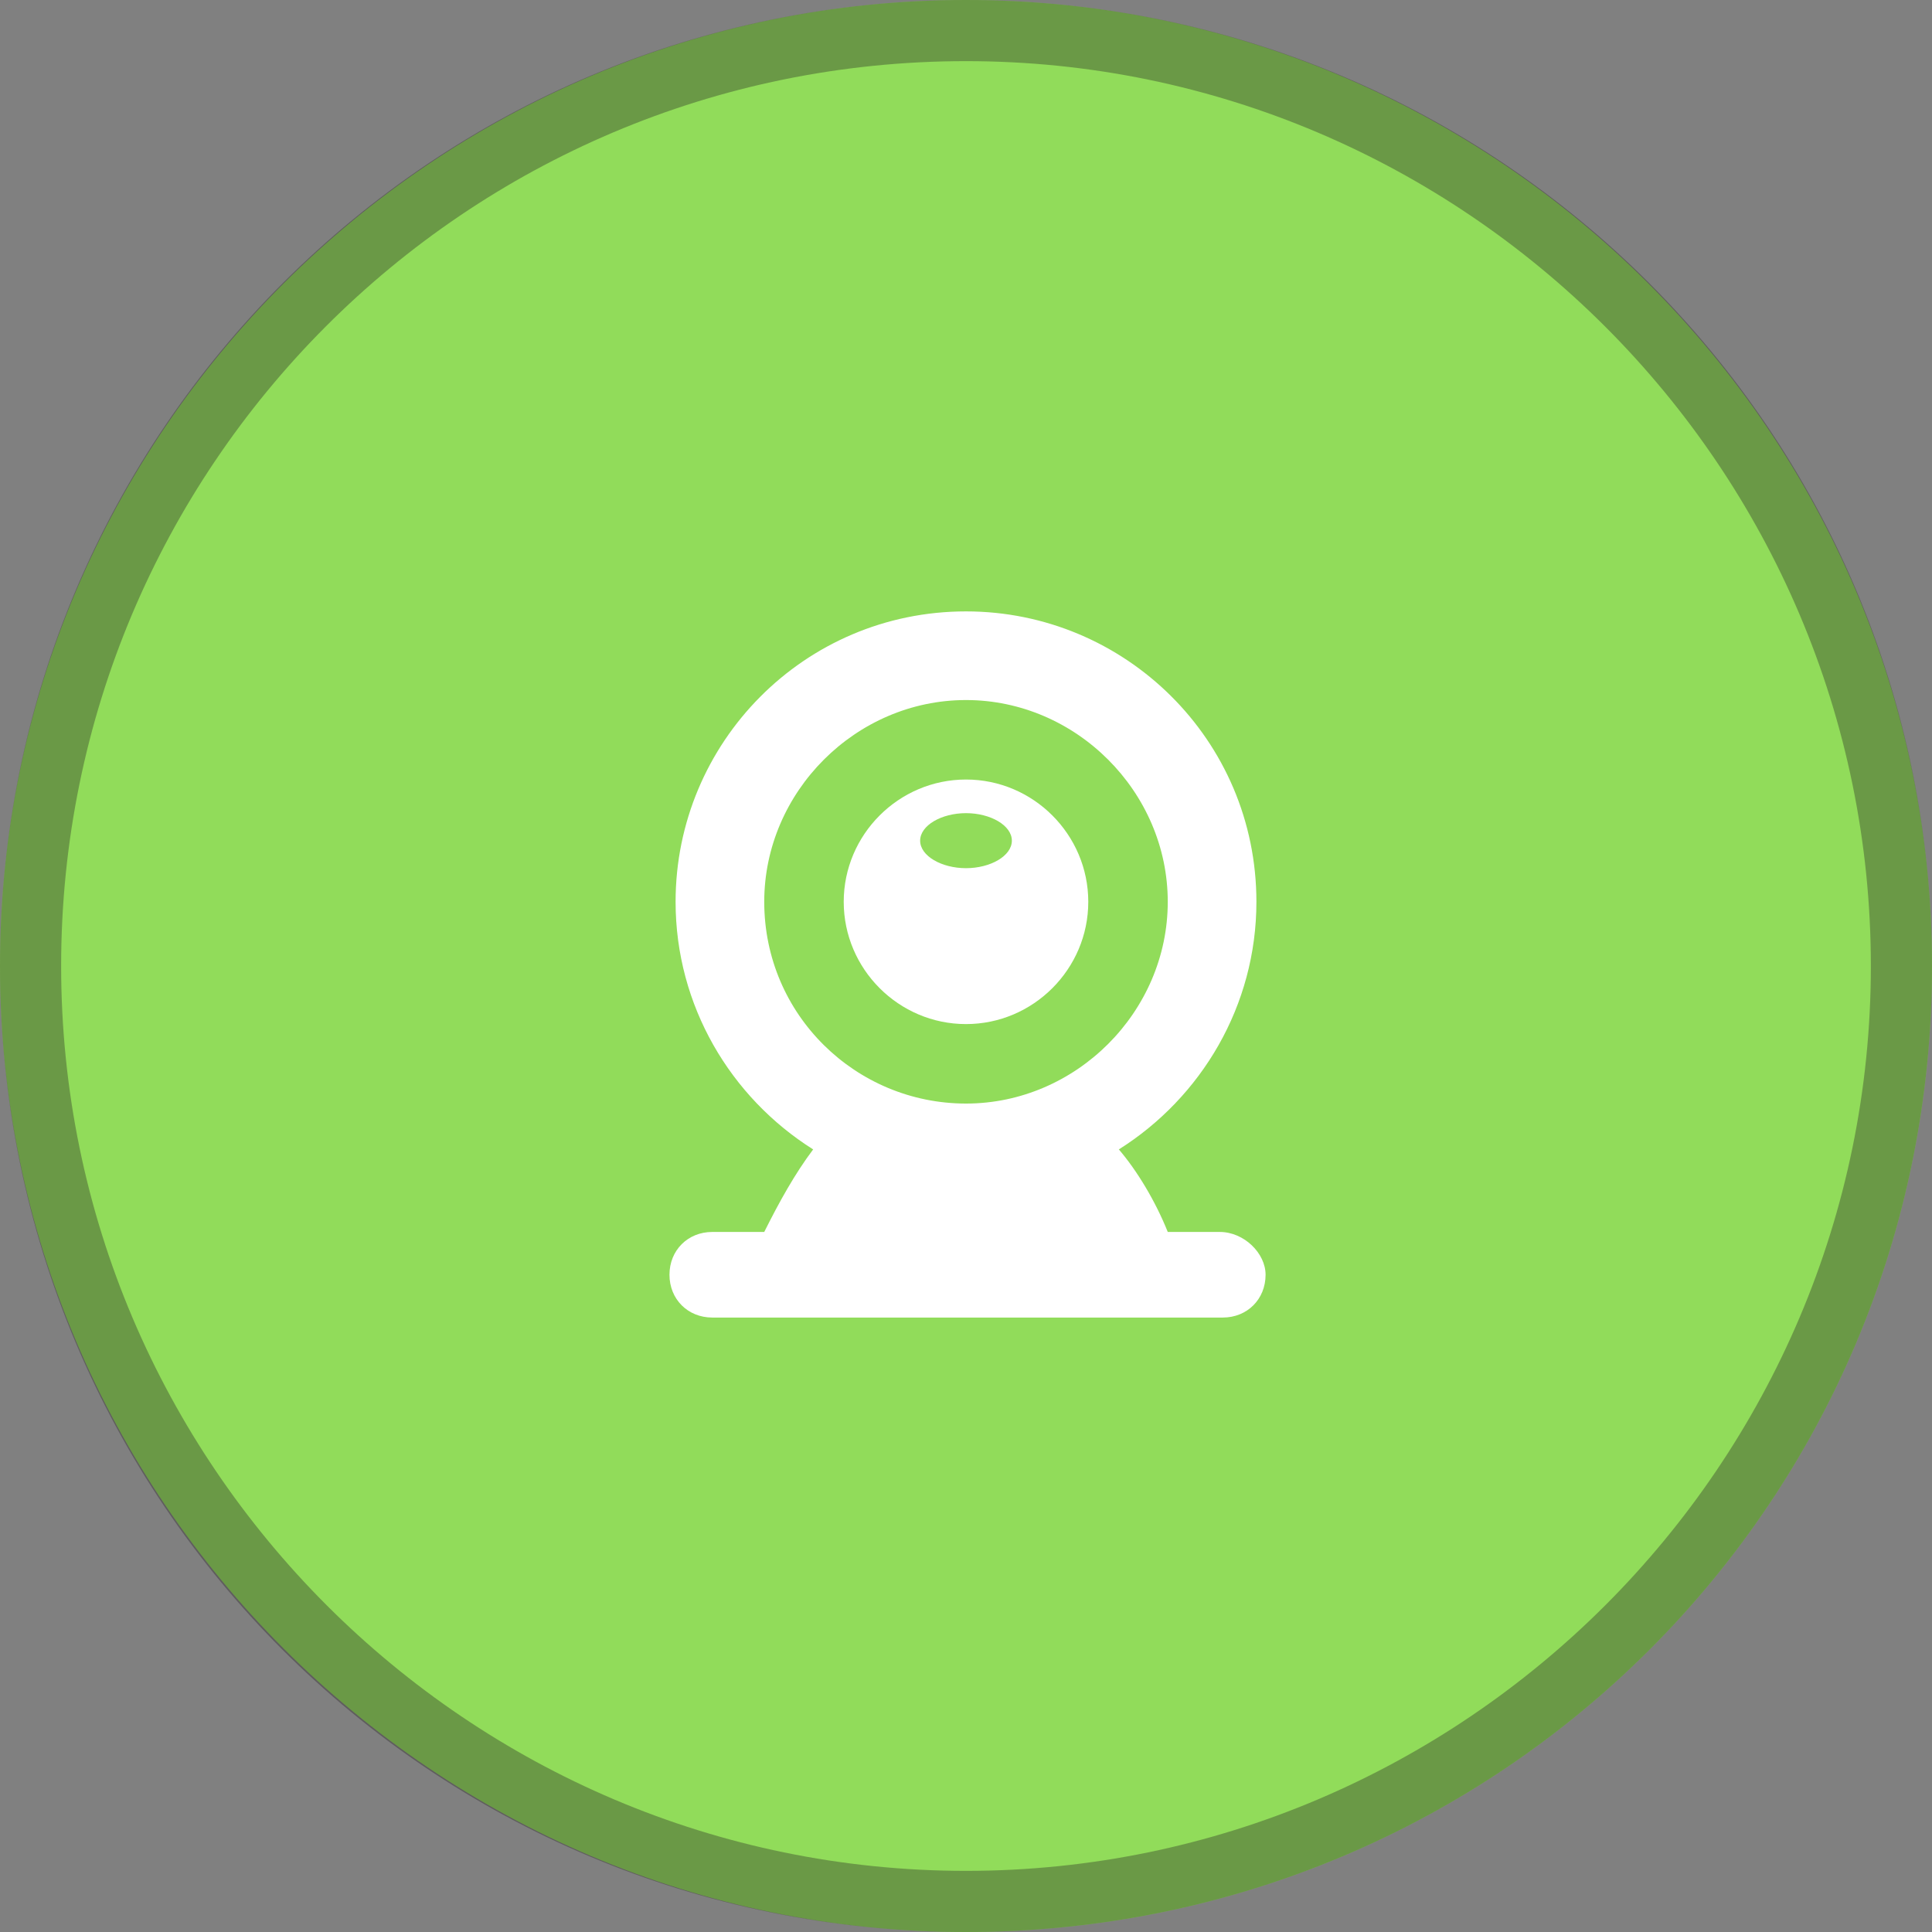 <?xml version="1.0" encoding="utf-8"?>
<!-- Generator: Adobe Illustrator 19.0.0, SVG Export Plug-In . SVG Version: 6.00 Build 0)  -->
<svg version="1.1" id="Capa_1" xmlns="http://www.w3.org/2000/svg" xmlns:xlink="http://www.w3.org/1999/xlink" x="0px" y="0px"
	 viewBox="-67 44.8 63.2 63.2" style="enable-background:new -67 44.8 63.2 63.2;" xml:space="preserve">
<rect x="-67" y="44.8" width="63.2" height="63.2" fill="#808080" stroke="none"/>
<style type="text/css">
	.st0{fill:#91DC5A;}
	.st1{opacity:0.35;fill:#231F20;enable-background:new    ;}
	.st2{fill:#FFFFFF;}
</style>
<path class="st0" d="M-35.4,108C-52.8,108-67,93.8-67,76.4s14.2-31.6,31.6-31.6S-3.8,59-3.8,76.4C-3.8,93.9-17.9,108-35.4,108z"/>
<path class="st1" d="M-35.4,46.8c16.3,0,29.6,13.3,29.6,29.6S-19.1,106-35.4,106S-65,92.7-65,76.4S-51.8,46.8-35.4,46.8 M-35.4,44.8
	C-52.8,44.8-67,58.9-67,76.4S-52.9,108-35.4,108S-3.8,93.9-3.8,76.4S-18,44.8-35.4,44.8L-35.4,44.8z"/>
<g>
	<path class="st2" d="M-35.4,78.3c2.2,0,4-1.8,4-4s-1.8-4-4-4c-2.2,0-4,1.8-4,4S-37.6,78.3-35.4,78.3z M-35.4,71.4
		c0.8,0,1.5,0.4,1.5,0.9s-0.7,0.9-1.5,0.9c-0.8,0-1.5-0.4-1.5-0.9S-36.2,71.4-35.4,71.4z"/>
	<path class="st2" d="M-27.1,85.1h-1.7c-0.4-1-1-2-1.6-2.7c2.7-1.7,4.5-4.7,4.5-8.1c0-5.3-4.3-9.5-9.5-9.5c-5.3,0-9.5,4.3-9.5,9.5
		c0,3.4,1.8,6.4,4.5,8.1c-0.6,0.8-1.1,1.7-1.6,2.7h-1.7c-0.8,0-1.4,0.6-1.4,1.4c0,0.8,0.6,1.4,1.4,1.4h16.7c0.8,0,1.4-0.6,1.4-1.4
		C-25.6,85.8-26.3,85.1-27.1,85.1z M-42,74.3c0-3.6,3-6.6,6.6-6.6s6.6,3,6.6,6.6c0,3.6-3,6.6-6.6,6.6S-42,78-42,74.3z"/>
</g>
</svg>
